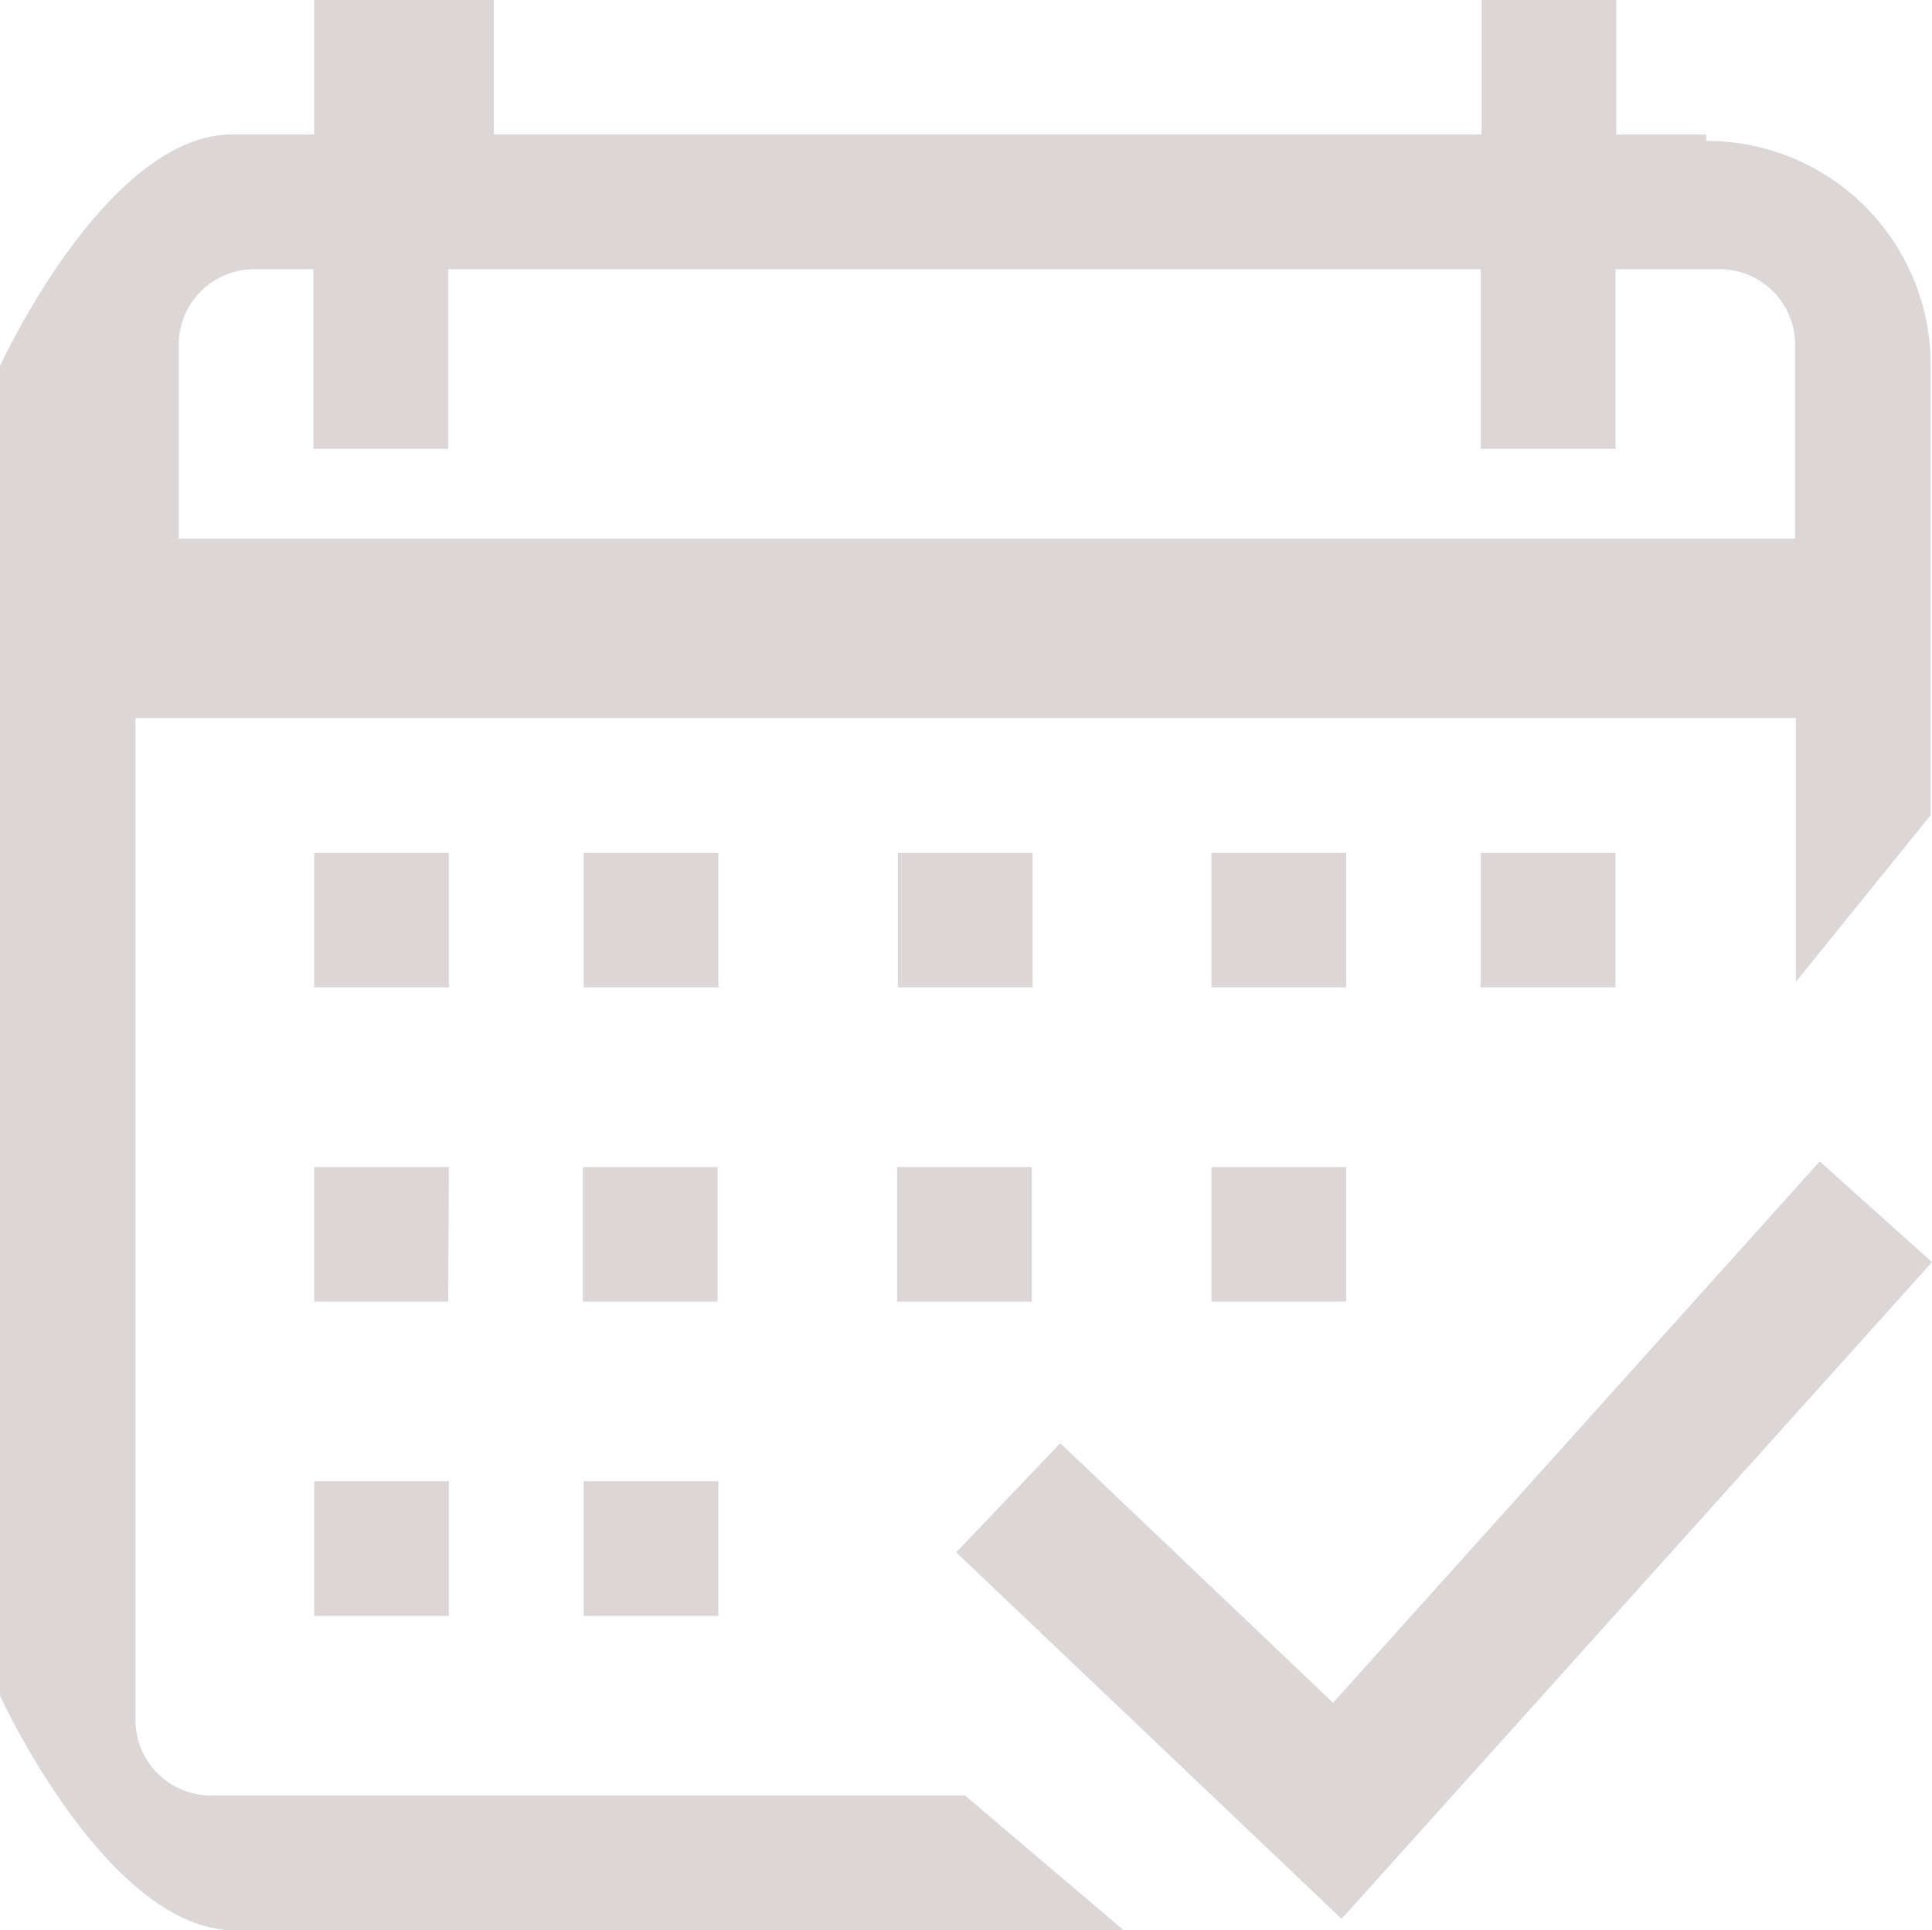 <svg id="_4_Calendar" data-name="4 Calendar" xmlns="http://www.w3.org/2000/svg" viewBox="0 0 126.48 126.39"><defs><style>.cls-1{fill:#dcd6d6;}</style></defs><title>icon_4calendar</title><path class="cls-1" d="M200.83,95.66h-5.89V86.85h-8.82v8.81H121.46V86.85H109.7v8.81H104c-8.16.42-14.91,15.24-14.91,15.24v86.9s6.75,14.82,14.91,15.43h58.68l-10.38-8.81H102.88A4.94,4.94,0,0,1,98,199.48V133.87H206.7v17.27l8.82-10.91V110.9a14.65,14.65,0,0,0-14.69-14.82Zm-100,26.46v-12.7a4.94,4.94,0,0,1,4.94-4.94h3.88v11.76h8.82V104.48h67.6v11.76h8.82V104.48h6.82a4.94,4.94,0,0,1,4.94,4.94v12.7Zm76.43,29.39h-8.82v-8.82h8.82Zm17.63-8.82v8.82h-8.82v-8.82Zm-76.42,29.39H109.7v-8.81h8.82Zm17.64,0h-8.82v-8.81h8.82Zm11.75-8.81h8.82v8.81h-8.82Zm20.58,0h8.82v8.81h-8.82ZM109.7,183.84h8.82v8.82H109.7Zm17.64,0h8.82v8.82h-8.82Zm80.92-20.94,7.35,6.6-38.65,43-25.23-24,6.81-7.15,17.86,17Zm-89.74-11.39H109.7v-8.82h8.82Zm17.64,0h-8.82v-8.82h8.82Zm20.57,0h-8.82v-8.82h8.82Zm.64,1.36" transform="translate(-89.13 -86.85)"/></svg>